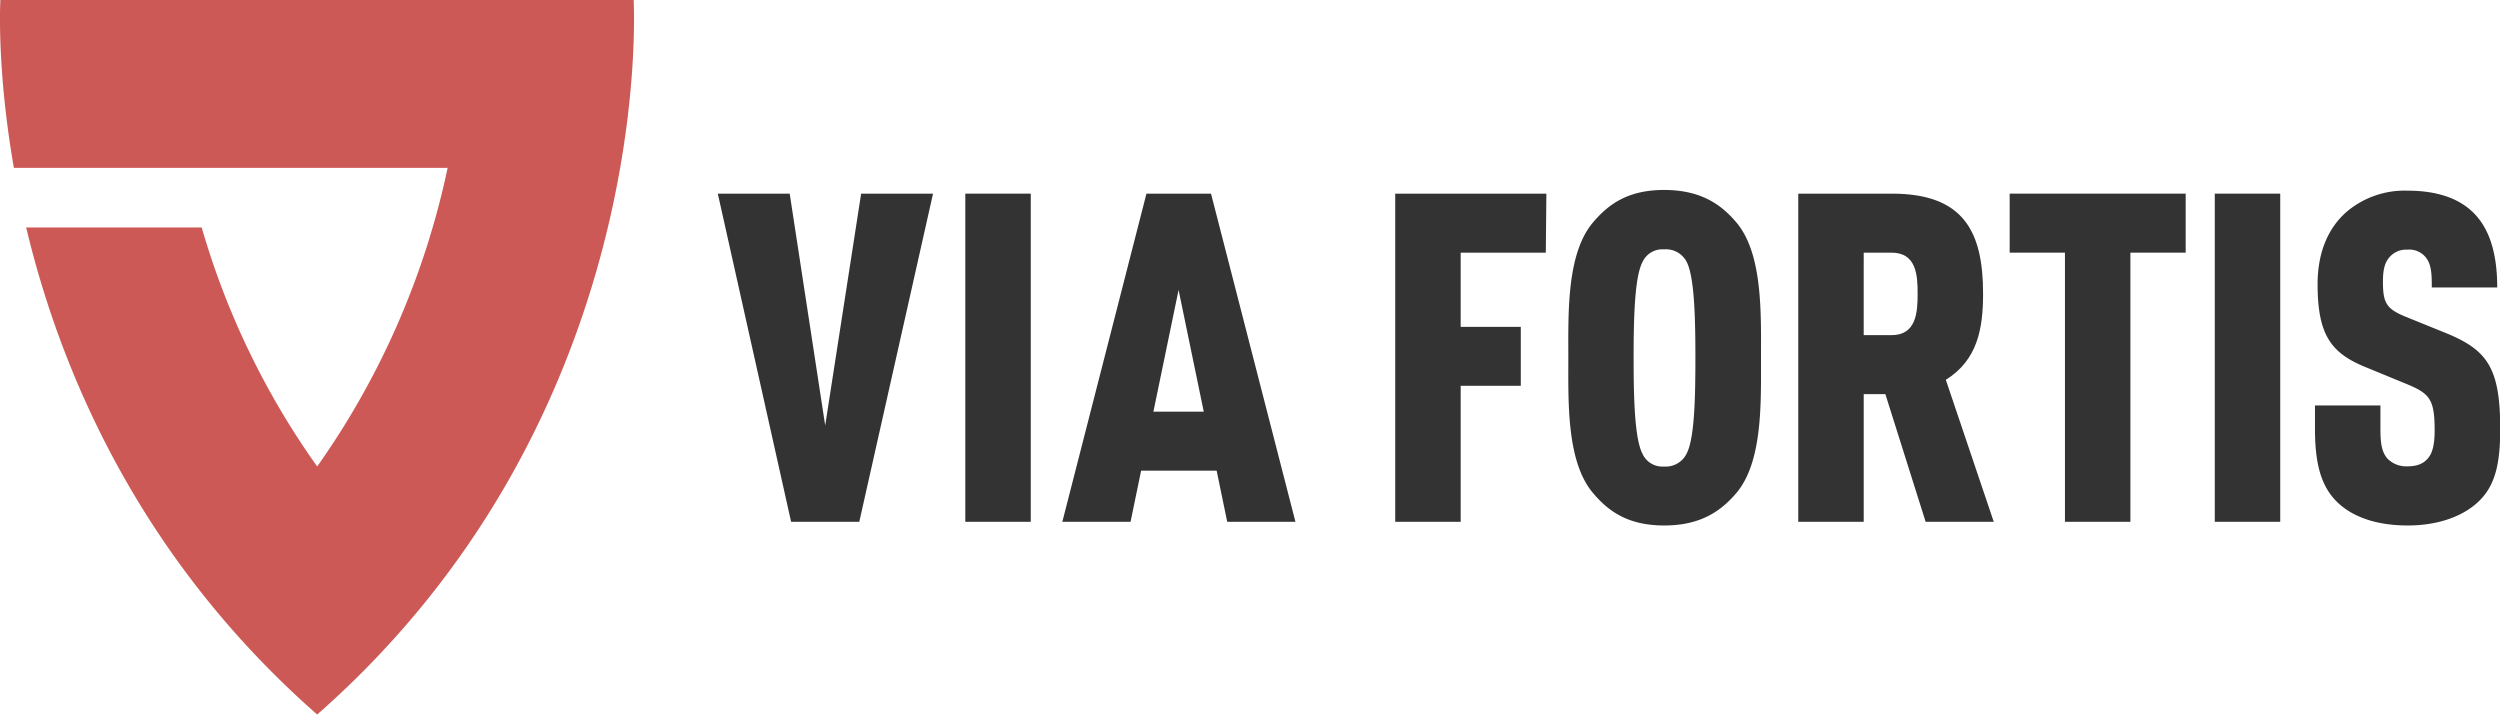 <svg xmlns="http://www.w3.org/2000/svg" viewBox="0 0 496.55 141.92"><defs><style>.cls-1{fill:#cc5955;}.cls-2{fill:#333334;}</style></defs><g id="Layer_2" data-name="Layer 2"><g id="Ebene_1" data-name="Ebene 1"><path class="cls-1" d="M125.86,0H.08C0,1.32-.55,14.42,2.76,33.34H88.91A159.84,159.84,0,0,1,63,92.65,156.74,156.74,0,0,1,40.06,45.18H5.2C12,73.69,27.61,110.84,63,141.92,129.55,83.41,126,3.38,125.86,0Z"/><polygon class="cls-2" points="171.04 38.46 163.9 84.51 156.85 38.46 142.57 38.46 157.13 103.64 170.67 103.64 185.32 38.46 171.04 38.46"/><path class="cls-2" d="M227.71,38.46,211,103.64h13.55l2.1-10.16h15l2.1,10.16h13.55L240.53,38.46Zm1.38,43.3,5-24.17,5,24.17Z"/><polygon class="cls-2" points="277.12 103.64 290.12 103.64 290.12 76.63 302.06 76.63 302.06 64.92 290.12 64.92 290.12 50.18 307.03 50.18 307.14 38.46 277.12 38.46 277.12 103.64"/><path class="cls-2" d="M344.92,44.23c-3-3.57-7.05-6.5-14.38-6.5s-11.16,2.93-14.18,6.5c-5.22,6.22-4.86,18-4.86,26.82s-.36,20.6,4.86,26.82c3,3.57,6.86,6.5,14.18,6.5s11.36-2.93,14.38-6.5c5.21-6.22,4.85-18,4.85-26.82S350.13,50.45,344.92,44.23ZM335,90.09a4.61,4.61,0,0,1-4.49,2.57,4.34,4.34,0,0,1-4.3-2.57c-1.55-3-1.74-11.17-1.74-19s.19-16,1.74-19a4.35,4.35,0,0,1,4.3-2.56A4.62,4.62,0,0,1,335,52c1.55,3,1.74,11.17,1.74,19S336.58,87.07,335,90.09Z"/><path class="cls-2" d="M393.88,58.33c0-12.45-3.94-19.87-18.13-19.87H357.17v65.18h13V78.28h4.3l8,25.36H396l-9.52-28.2C392.78,71.51,393.88,65.28,393.88,58.33Zm-18.21,8.24h-5.5V50.18h5.5c4.94,0,5.21,4.39,5.21,8.15S380.61,66.57,375.67,66.57Z"/><polygon class="cls-2" points="399.16 50.18 410.14 50.18 410.14 103.64 423.14 103.64 423.14 50.18 434.12 50.18 434.12 38.46 399.16 38.46 399.16 50.18"/><rect class="cls-2" x="439.9" y="38.46" width="13" height="65.18"/><rect class="cls-2" x="191.73" y="38.46" width="13" height="65.18"/><path class="cls-2" d="M485.93,66.2l-8.15-3.3C474,61.35,473.3,60.16,473.3,56c0-2.2.27-3.57,1.1-4.67a4.35,4.35,0,0,1,3.75-1.74,4.19,4.19,0,0,1,3.75,1.65c1.1,1.46,1.1,3.57,1.1,5.86h13c0-6.59-1.46-11.81-5-15.11-2.84-2.65-7.05-4.12-12.82-4.12a17.82,17.82,0,0,0-12,4.12c-3.94,3.39-5.86,8.42-5.86,14.46,0,10.16,2.75,13.64,9.34,16.39l8.24,3.39c4.66,1.92,5.67,3,5.67,9.25,0,2.65-.37,4.39-1.28,5.49s-2.11,1.65-4.12,1.65a5.21,5.21,0,0,1-4-1.56c-1.19-1.38-1.37-3.3-1.37-5.95V80.53h-13v4.62c0,6.68,1.1,11.26,4.3,14.46,2.93,2.93,7.69,4.76,14.1,4.76s11.26-2,14.19-4.85c3.39-3.3,4.21-7.87,4.21-14.46C496.55,73.25,494.17,69.59,485.93,66.2Z"/></g></g></svg>